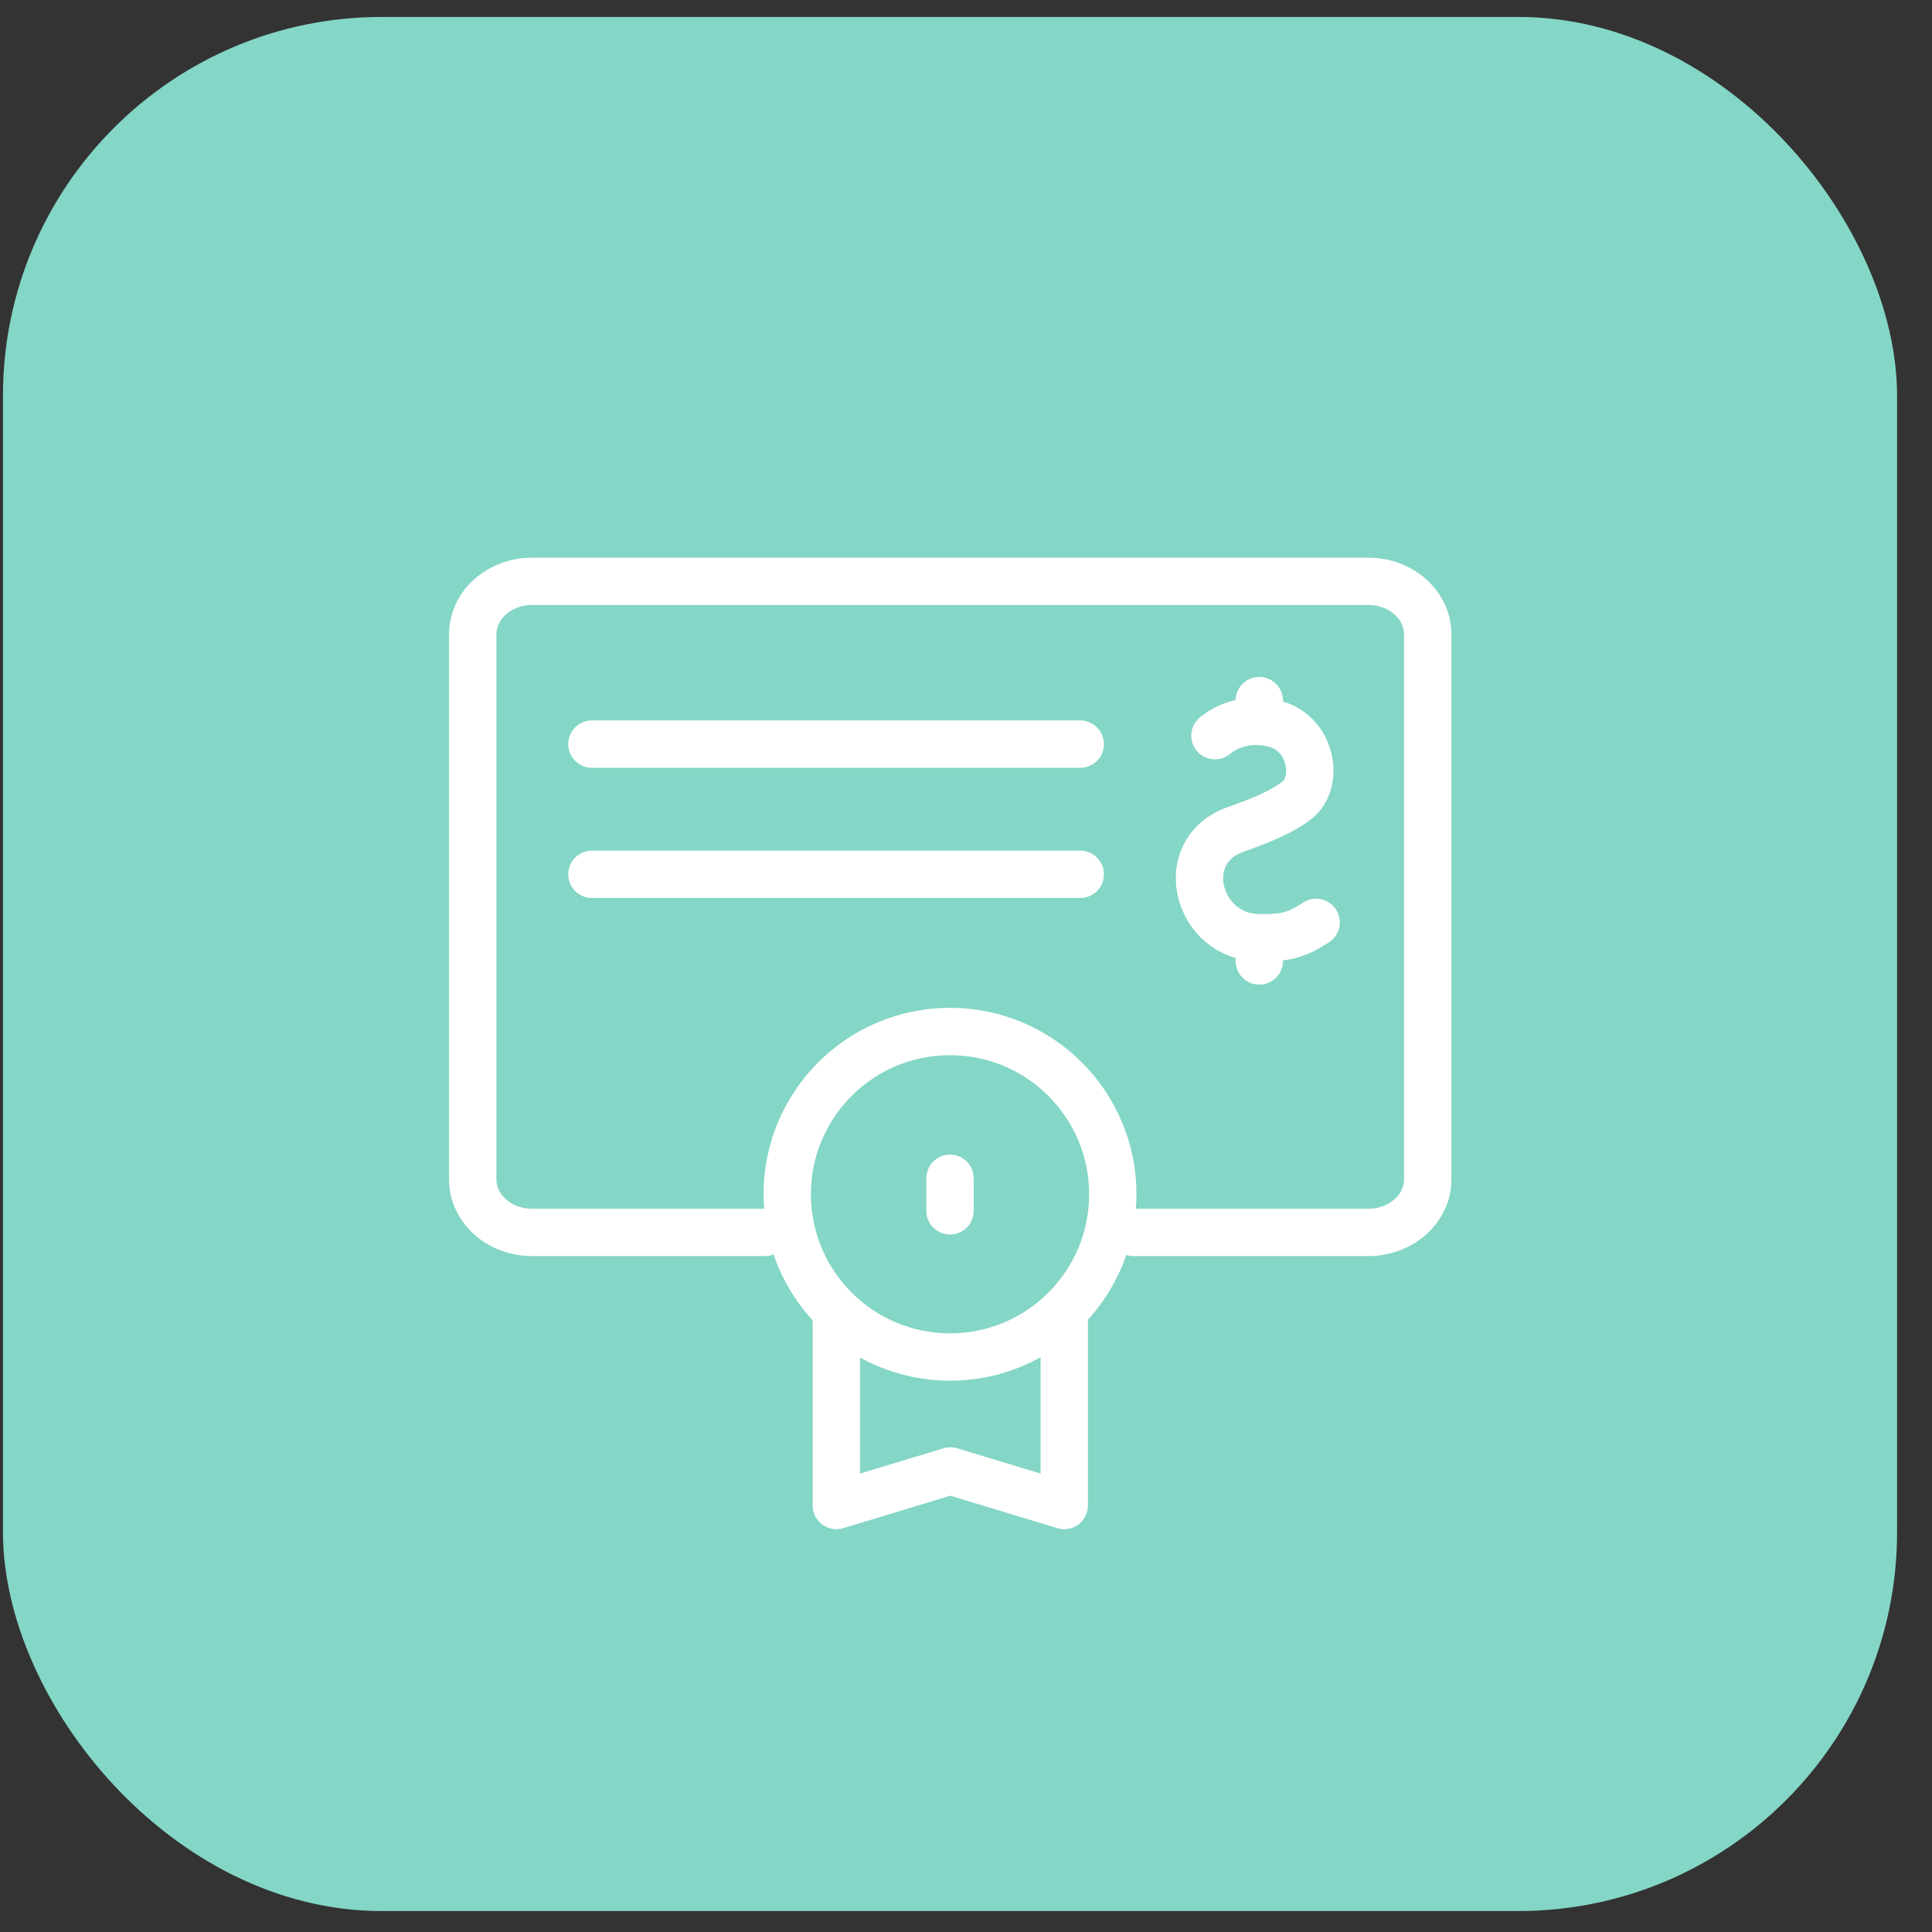 <svg width="51" height="51" viewBox="0 0 51 51" fill="none" xmlns="http://www.w3.org/2000/svg">
<rect x="0" y="0" width="51" height="51" fill="#333333" stroke="none"/>
<rect x="0.078" y="0.447" width="50" height="50" rx="10" fill="#84D6C6"/>
<g clip-path="url(#clip0_1397_17227)">
<path d="M29.925 32.533H36.118C36.985 32.533 37.688 31.908 37.688 31.136V16.743C37.688 15.971 36.985 15.346 36.118 15.346H14.048C13.182 15.346 12.479 15.971 12.479 16.743V31.136C12.479 31.908 13.182 32.533 14.048 32.533H20.182" stroke="white" stroke-width="1.25" stroke-miterlimit="10" stroke-linecap="round" stroke-linejoin="round"/>
<path d="M32.071 19.42C32.071 19.42 32.715 18.826 33.708 19.125C34.62 19.4 34.846 20.647 34.227 21.133C33.871 21.412 33.336 21.641 32.614 21.896C31 22.467 31.597 24.743 33.239 24.754C33.88 24.758 34.179 24.718 34.742 24.349" stroke="white" stroke-width="1.25" stroke-miterlimit="10" stroke-linecap="round" stroke-linejoin="round"/>
<path d="M33.242 25.366V24.752" stroke="white" stroke-width="1.25" stroke-miterlimit="10" stroke-linecap="round" stroke-linejoin="round"/>
<path d="M33.242 19.044V18.494" stroke="white" stroke-width="1.25" stroke-miterlimit="10" stroke-linecap="round" stroke-linejoin="round"/>
<path d="M22.078 34.705V39.742L25.086 38.829L28.094 39.742V34.705" stroke="white" stroke-width="1.25" stroke-miterlimit="10" stroke-linecap="round" stroke-linejoin="round"/>
<path d="M25.078 35.822C22.705 35.822 20.781 33.898 20.781 31.525C20.781 29.152 22.705 27.229 25.078 27.229C27.451 27.229 29.375 29.152 29.375 31.525C29.375 33.898 27.451 35.822 25.078 35.822Z" stroke="white" stroke-width="1.25" stroke-miterlimit="10" stroke-linecap="round" stroke-linejoin="round"/>
<path d="M25.078 31.104V31.963" stroke="white" stroke-width="1.25" stroke-miterlimit="10" stroke-linecap="round" stroke-linejoin="round"/>
<path d="M28.516 19.643H15.625" stroke="white" stroke-width="1.25" stroke-miterlimit="10" stroke-linecap="round" stroke-linejoin="round"/>
<path d="M28.516 23.08H15.625" stroke="white" stroke-width="1.25" stroke-miterlimit="10" stroke-linecap="round" stroke-linejoin="round"/>
</g>
<defs>
<clipPath id="clip0_1397_17227">
<rect width="27.5" height="27.5" fill="white" transform="matrix(-1 0 0 1 38.828 14.197)"/>
</clipPath>
</defs>
</svg>
